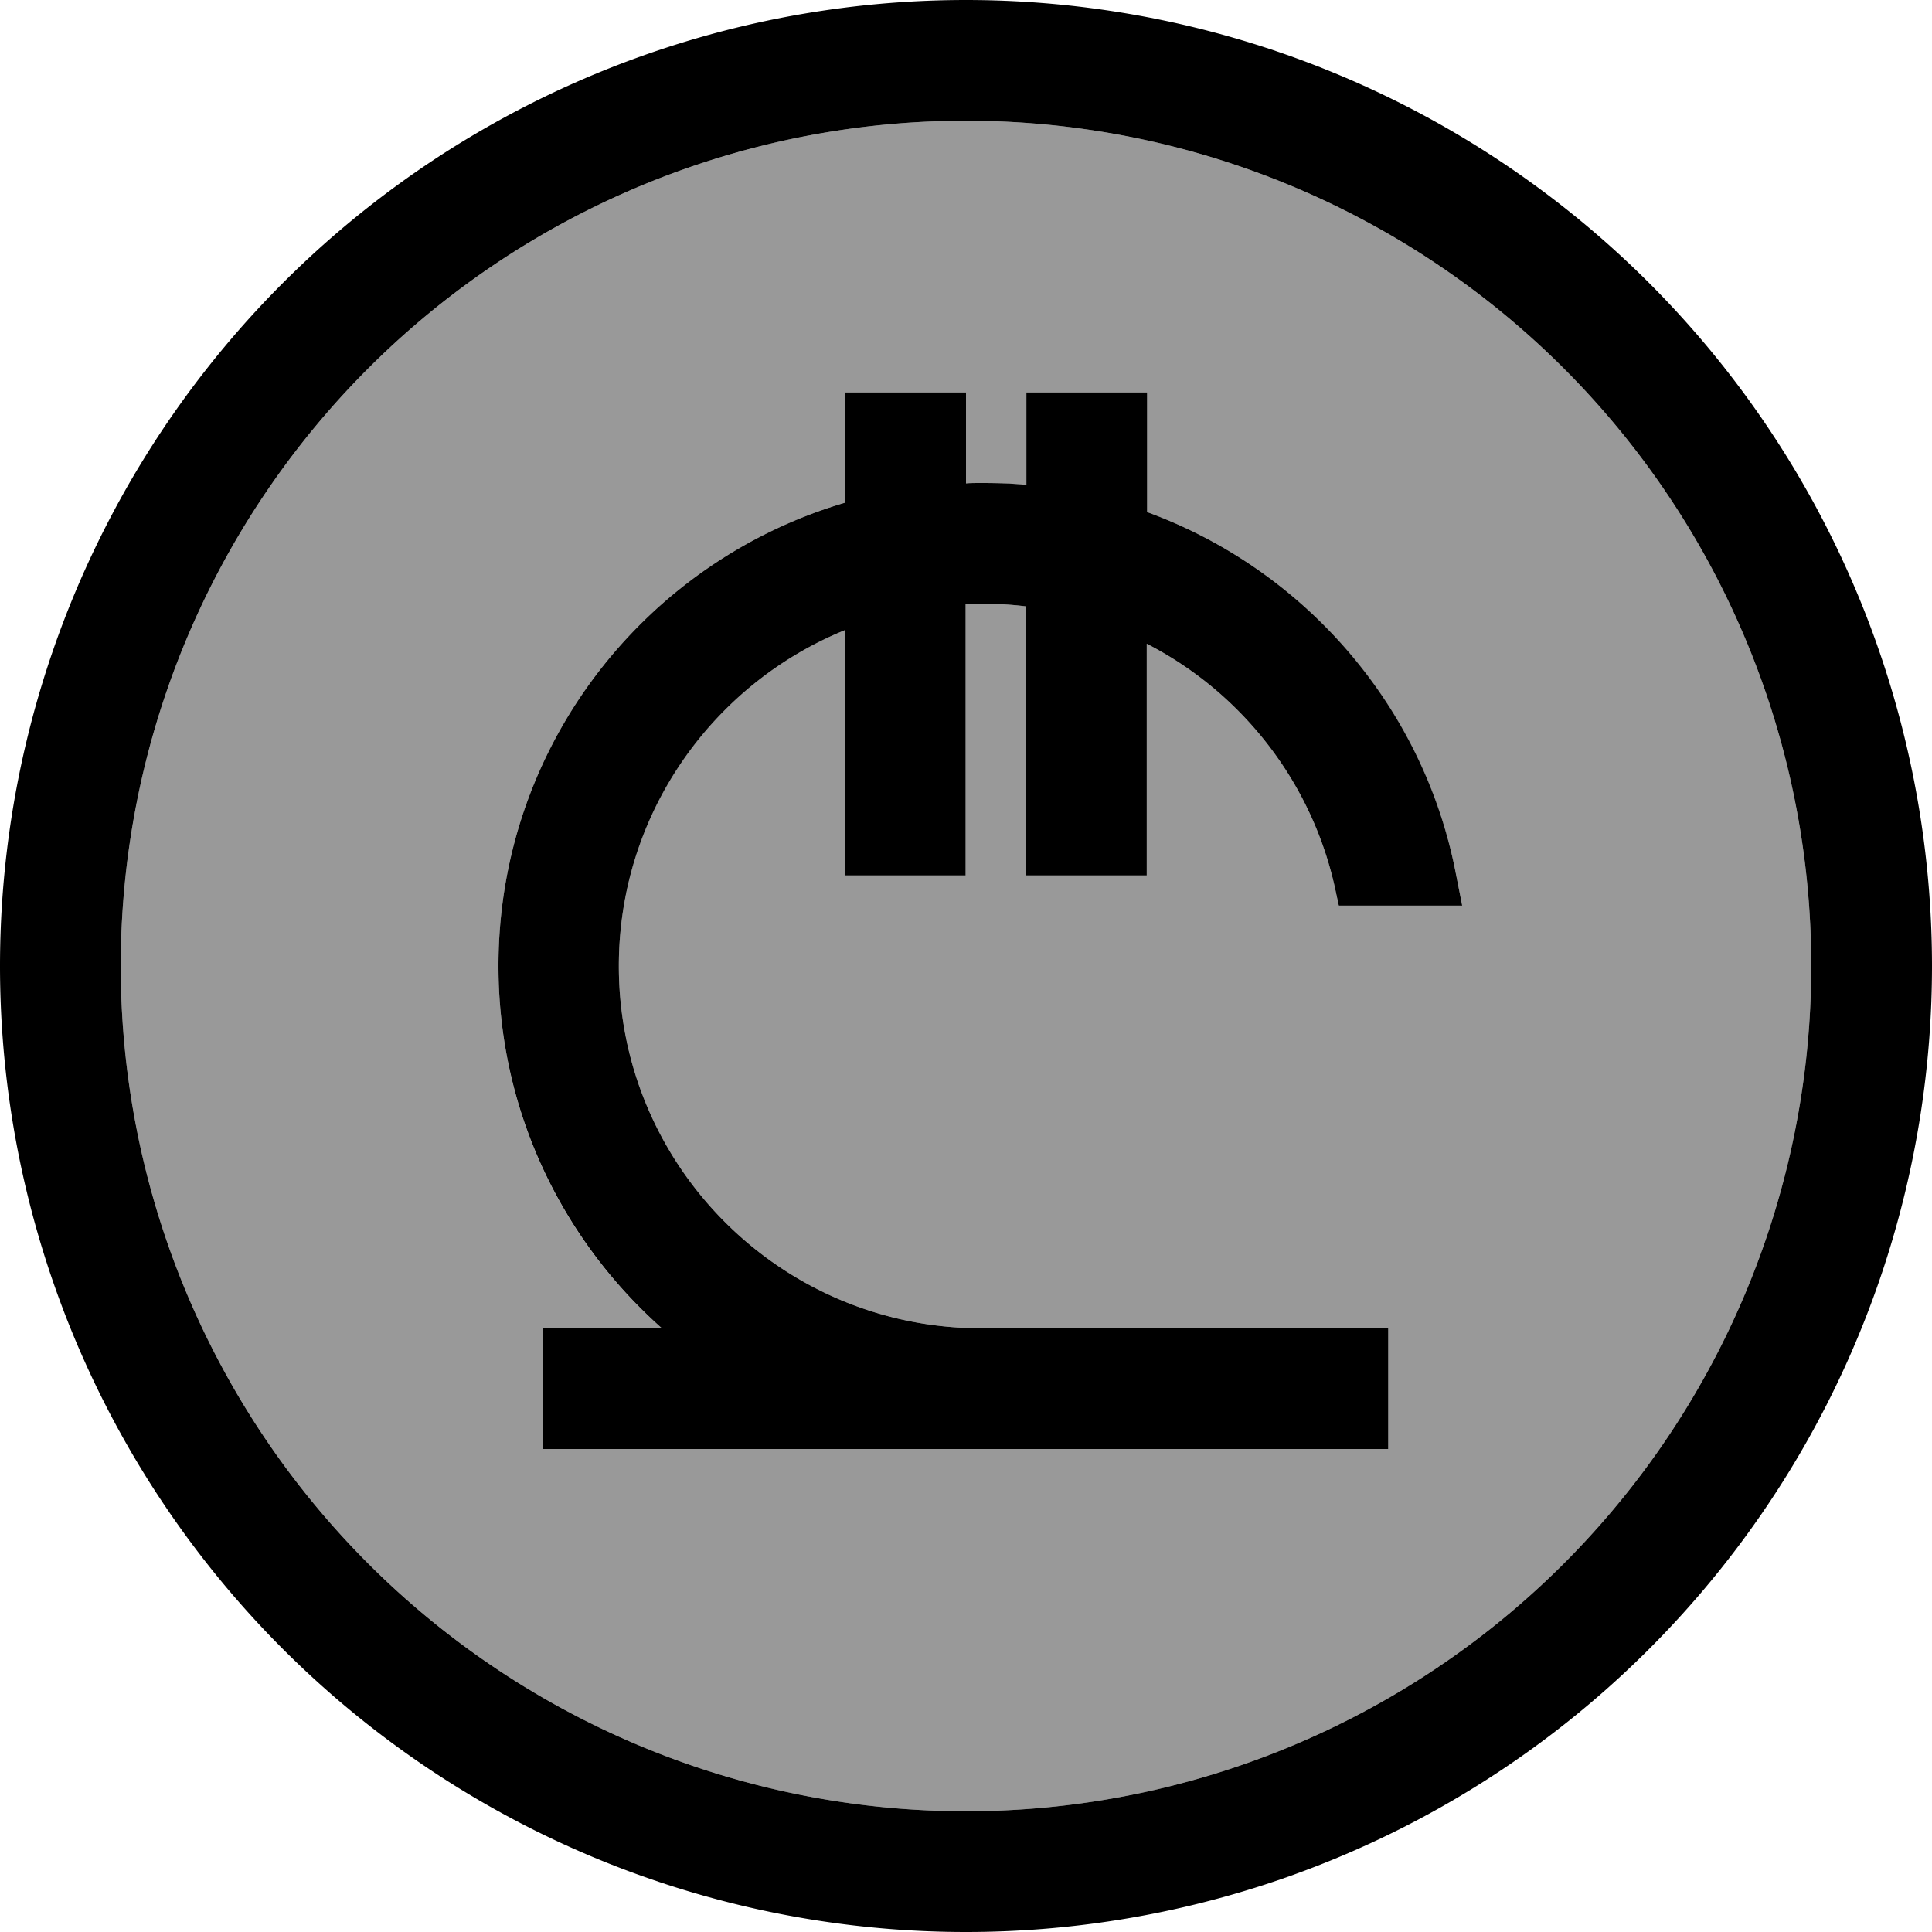 <svg fill="currentColor" xmlns="http://www.w3.org/2000/svg" viewBox="0 0 512 512"><!--! Font Awesome Pro 7.0.1 by @fontawesome - https://fontawesome.com License - https://fontawesome.com/license (Commercial License) Copyright 2025 Fonticons, Inc. --><path opacity=".4" fill="currentColor" d="M32 256a224 224 0 1 0 448 0 224 224 0 1 0 -448 0zm100.1 0c0-58.1 38.8-107.2 91.9-122.8l0-29.2 32 0 0 24.1c1.4 0 2.7-.1 4.1-.1 4 0 8 .2 11.9 .5l0-24.5 32 0 0 31.7c41.3 15.1 72.6 50.8 81.6 94.7l1.9 9.6-32.7 0-.7-3.2c-5.9-28.9-24.7-53.1-50.2-66.2l0 61.4-32 0 0-71.3c-3.9-.5-7.9-.7-11.9-.7-1.4 0-2.8 0-4.1 .1l0 71.9-32 0 0-65c-35.1 14.3-59.9 48.7-59.9 89 0 53 43 96 96 96l107.9 0 0 32-224 0 0-32 31.5 0c-26.6-23.5-43.3-57.8-43.3-96z"/><path fill="currentColor" d="M256 32a224 224 0 1 1 0 448 224 224 0 1 1 0-448zm0 480a256 256 0 1 0 0-512 256 256 0 1 0 0 512zm0-408l-32 0 0 29.2c-53.1 15.6-91.9 64.7-91.9 122.8 0 38.2 16.8 72.5 43.3 96l-31.5 0 0 32 224 0 0-32-107.9 0c-53 0-96-43-96-96 0-40.2 24.8-74.7 59.9-89l0 65 32 0 0-71.9c1.4-.1 2.7-.1 4.1-.1 4 0 8 .2 11.9 .7l0 71.3 32 0 0-61.4c25.5 13.1 44.3 37.3 50.2 66.2l.7 3.2 32.7 0-1.9-9.6c-8.9-43.9-40.3-79.6-81.6-94.7l0-31.7-32 0 0 24.5c-3.9-.4-7.9-.5-11.9-.5-1.4 0-2.8 0-4.1 .1l0-24.1z"/></svg>
